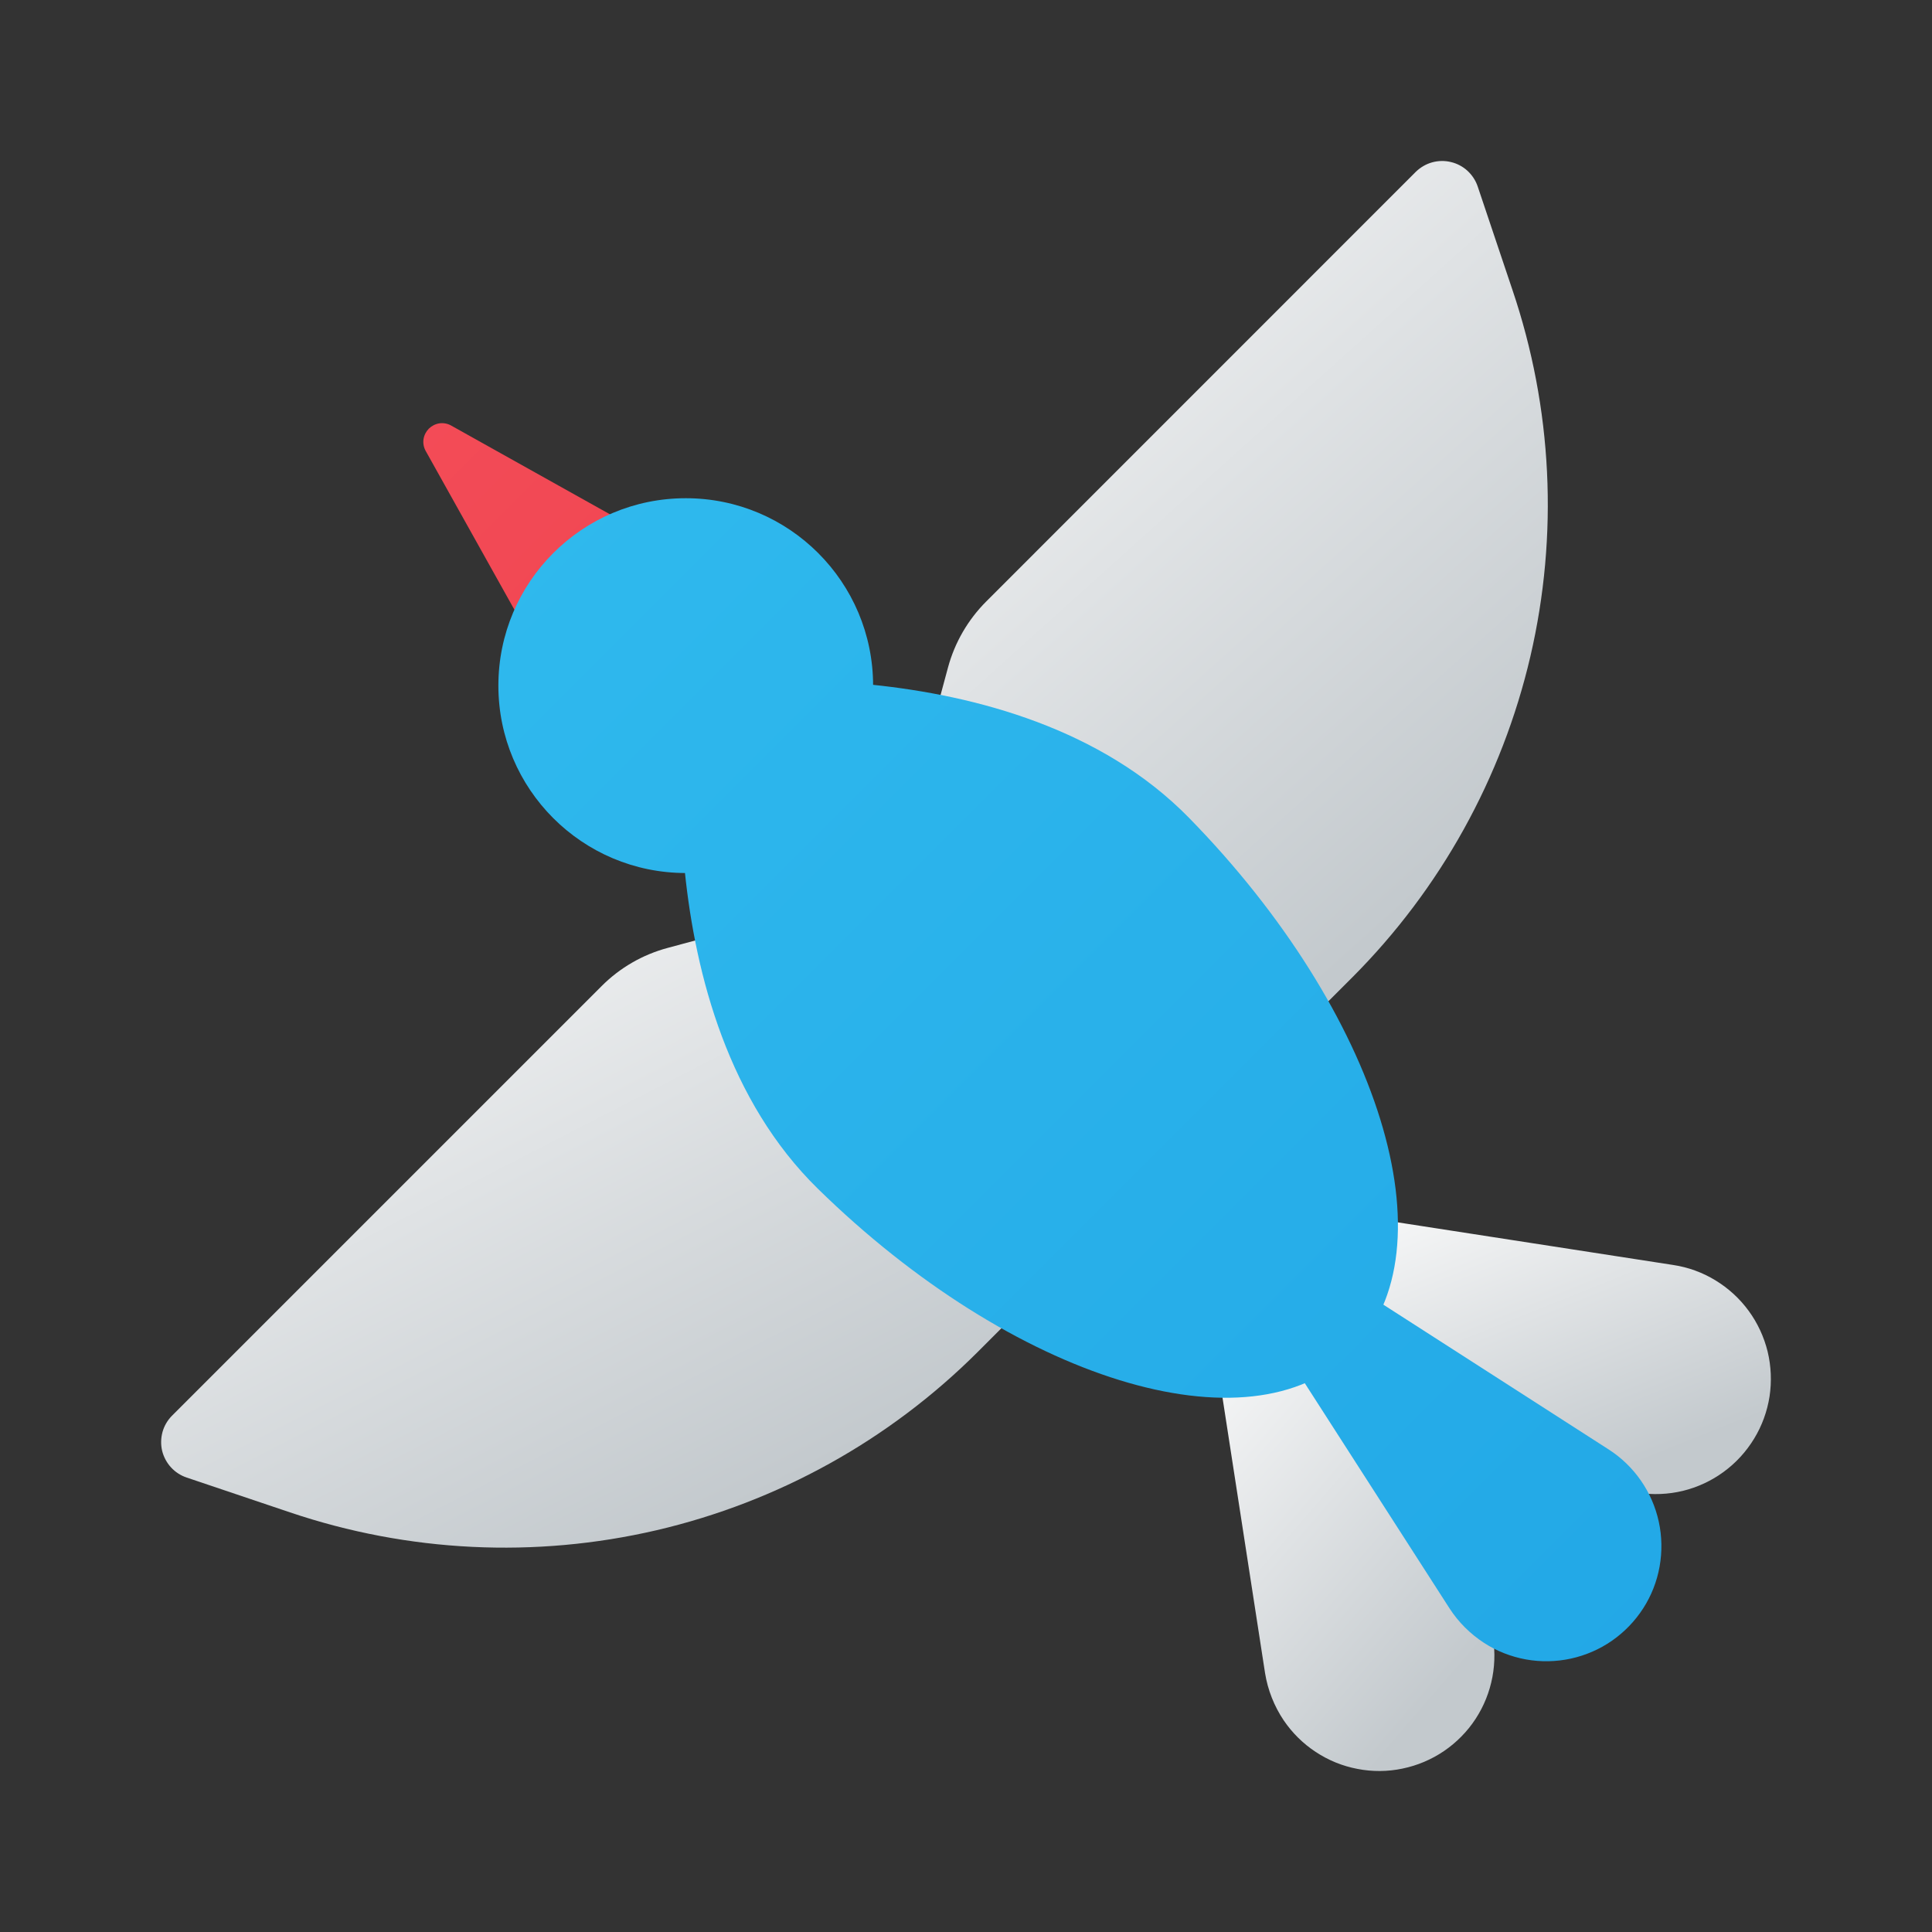 <svg width="24" height="24" viewBox="0 0 24 24" fill="none" xmlns="http://www.w3.org/2000/svg">
<rect x="0" y="0" width="24" height="24" fill="#333333" stroke="none"/>
<path d="M7.473 12.25L2.136 17.587C2.081 17.643 2.04 17.712 2.019 17.788C1.998 17.865 1.996 17.945 2.014 18.022C2.033 18.099 2.071 18.17 2.124 18.228C2.178 18.287 2.245 18.33 2.32 18.355L3.602 18.787C5.07 19.283 6.647 19.36 8.156 19.009C9.665 18.657 11.045 17.892 12.142 16.798L12.429 16.511C12.632 16.308 12.785 16.059 12.875 15.786C12.965 15.513 12.99 15.223 12.948 14.938L12.479 11.729C12.46 11.598 12.414 11.473 12.343 11.362C12.272 11.251 12.179 11.156 12.069 11.083C11.959 11.011 11.835 10.962 11.704 10.941C11.574 10.92 11.441 10.927 11.314 10.961L8.295 11.775C7.984 11.858 7.7 12.022 7.473 12.25Z" fill="url(#paint0_linear_40_5374)"/>
<path d="M12.252 7.471L17.588 2.134C17.645 2.079 17.714 2.038 17.79 2.017C17.866 1.996 17.947 1.994 18.024 2.013C18.101 2.031 18.172 2.069 18.23 2.122C18.288 2.176 18.332 2.243 18.357 2.318L18.788 3.601C19.285 5.068 19.362 6.645 19.011 8.154C18.659 9.663 17.893 11.044 16.799 12.141L16.513 12.427C16.309 12.63 16.061 12.783 15.788 12.873C15.515 12.963 15.225 12.989 14.94 12.947L11.73 12.477C11.6 12.459 11.475 12.412 11.364 12.341C11.253 12.271 11.158 12.177 11.085 12.067C11.013 11.957 10.964 11.833 10.943 11.703C10.922 11.573 10.928 11.44 10.962 11.312L11.776 8.293C11.86 7.982 12.024 7.699 12.252 7.471Z" fill="url(#paint1_linear_40_5374)"/>
<path d="M15.935 16.261L18.314 19.76C18.421 19.915 18.495 20.09 18.534 20.275C18.572 20.459 18.574 20.649 18.539 20.834C18.504 21.019 18.433 21.196 18.33 21.353C18.227 21.511 18.093 21.646 17.938 21.752C17.782 21.858 17.607 21.932 17.422 21.97C17.238 22.009 17.047 22.01 16.863 21.974C16.677 21.939 16.501 21.867 16.344 21.763C16.187 21.66 16.052 21.526 15.946 21.37C15.828 21.194 15.749 20.994 15.715 20.784L15.069 16.602C15.052 16.495 15.072 16.385 15.126 16.291C15.18 16.197 15.265 16.125 15.365 16.085C15.466 16.045 15.578 16.041 15.681 16.073C15.784 16.105 15.874 16.171 15.935 16.261V16.261Z" fill="url(#paint2_linear_40_5374)"/>
<path d="M16.604 15.067L20.785 15.714C20.971 15.742 21.15 15.807 21.31 15.905C21.471 16.003 21.611 16.131 21.722 16.283C21.833 16.434 21.913 16.607 21.958 16.789C22.002 16.972 22.01 17.162 21.982 17.347C21.953 17.533 21.888 17.712 21.79 17.872C21.692 18.033 21.564 18.173 21.412 18.284C21.261 18.395 21.089 18.475 20.906 18.52C20.723 18.564 20.534 18.572 20.348 18.543C20.138 18.51 19.938 18.431 19.762 18.312L16.262 15.933C16.173 15.872 16.106 15.783 16.075 15.679C16.043 15.576 16.047 15.464 16.087 15.364C16.126 15.263 16.199 15.179 16.293 15.125C16.387 15.071 16.496 15.05 16.603 15.067H16.604Z" fill="url(#paint3_linear_40_5374)"/>
<path d="M16.296 15.636L19.981 18.004C20.139 18.105 20.276 18.237 20.383 18.391C20.49 18.545 20.566 18.719 20.606 18.903C20.646 19.086 20.649 19.276 20.616 19.461C20.583 19.645 20.514 19.822 20.412 19.98C20.31 20.138 20.179 20.274 20.024 20.382C19.87 20.489 19.696 20.564 19.513 20.604C19.329 20.644 19.139 20.647 18.955 20.614C18.77 20.58 18.593 20.511 18.436 20.409C18.264 20.297 18.117 20.151 18.006 19.979L15.638 16.295C15.579 16.203 15.554 16.094 15.565 15.986C15.577 15.878 15.625 15.777 15.702 15.7C15.779 15.623 15.88 15.575 15.988 15.563C16.096 15.552 16.205 15.578 16.296 15.636Z" fill="url(#paint4_linear_40_5374)"/>
<path d="M5.287 5.6L6.657 8.052L8.053 6.655L5.602 5.285C5.558 5.261 5.507 5.252 5.458 5.259C5.408 5.267 5.363 5.29 5.327 5.325C5.292 5.361 5.269 5.406 5.261 5.456C5.254 5.505 5.263 5.556 5.287 5.6Z" fill="url(#paint5_linear_40_5374)"/>
<path d="M16.795 16.793C18.067 15.52 17.135 12.576 14.77 10.159C12.596 7.939 8.519 8.517 8.519 8.517C8.519 8.517 7.94 12.594 10.161 14.768C12.577 17.133 15.522 18.065 16.795 16.793Z" fill="url(#paint6_linear_40_5374)"/>
<path d="M8.519 10.845C9.804 10.845 10.846 9.803 10.846 8.517C10.846 7.231 9.804 6.189 8.519 6.189C7.233 6.189 6.191 7.231 6.191 8.517C6.191 9.803 7.233 10.845 8.519 10.845Z" fill="url(#paint7_linear_40_5374)"/>
<defs>
<linearGradient id="paint0_linear_40_5374" x1="4.431" y1="9.693" x2="9.353" y2="19.243" gradientUnits="userSpaceOnUse">
<stop stop-color="#FCFCFC"/>
<stop offset="0.95" stop-color="#C3C9CD"/>
</linearGradient>
<linearGradient id="paint1_linear_40_5374" x1="12.769" y1="0.366" x2="20.713" y2="9.189" gradientUnits="userSpaceOnUse">
<stop stop-color="#FCFCFC"/>
<stop offset="0.95" stop-color="#C3C9CD"/>
</linearGradient>
<linearGradient id="paint2_linear_40_5374" x1="15.839" y1="15.165" x2="20.126" y2="18.87" gradientUnits="userSpaceOnUse">
<stop stop-color="#FCFCFC"/>
<stop offset="0.95" stop-color="#C3C9CD"/>
</linearGradient>
<linearGradient id="paint3_linear_40_5374" x1="17.37" y1="14.54" x2="19.131" y2="18.932" gradientUnits="userSpaceOnUse">
<stop stop-color="#FCFCFC"/>
<stop offset="0.95" stop-color="#C3C9CD"/>
</linearGradient>
<linearGradient id="paint4_linear_40_5374" x1="3.332" y1="3.33" x2="25.348" y2="25.345" gradientUnits="userSpaceOnUse">
<stop stop-color="#32BDEF"/>
<stop offset="1" stop-color="#1EA2E4"/>
</linearGradient>
<linearGradient id="paint5_linear_40_5374" x1="3.332" y1="3.331" x2="25.347" y2="25.346" gradientUnits="userSpaceOnUse">
<stop stop-color="#F44F5A"/>
<stop offset="0.443" stop-color="#EE3D4A"/>
<stop offset="1" stop-color="#E52030"/>
</linearGradient>
<linearGradient id="paint6_linear_40_5374" x1="3.332" y1="3.33" x2="25.347" y2="25.346" gradientUnits="userSpaceOnUse">
<stop stop-color="#32BDEF"/>
<stop offset="1" stop-color="#1EA2E4"/>
</linearGradient>
<linearGradient id="paint7_linear_40_5374" x1="3.332" y1="3.33" x2="25.347" y2="25.346" gradientUnits="userSpaceOnUse">
<stop stop-color="#32BDEF"/>
<stop offset="1" stop-color="#1EA2E4"/>
</linearGradient>
</defs>
</svg>
